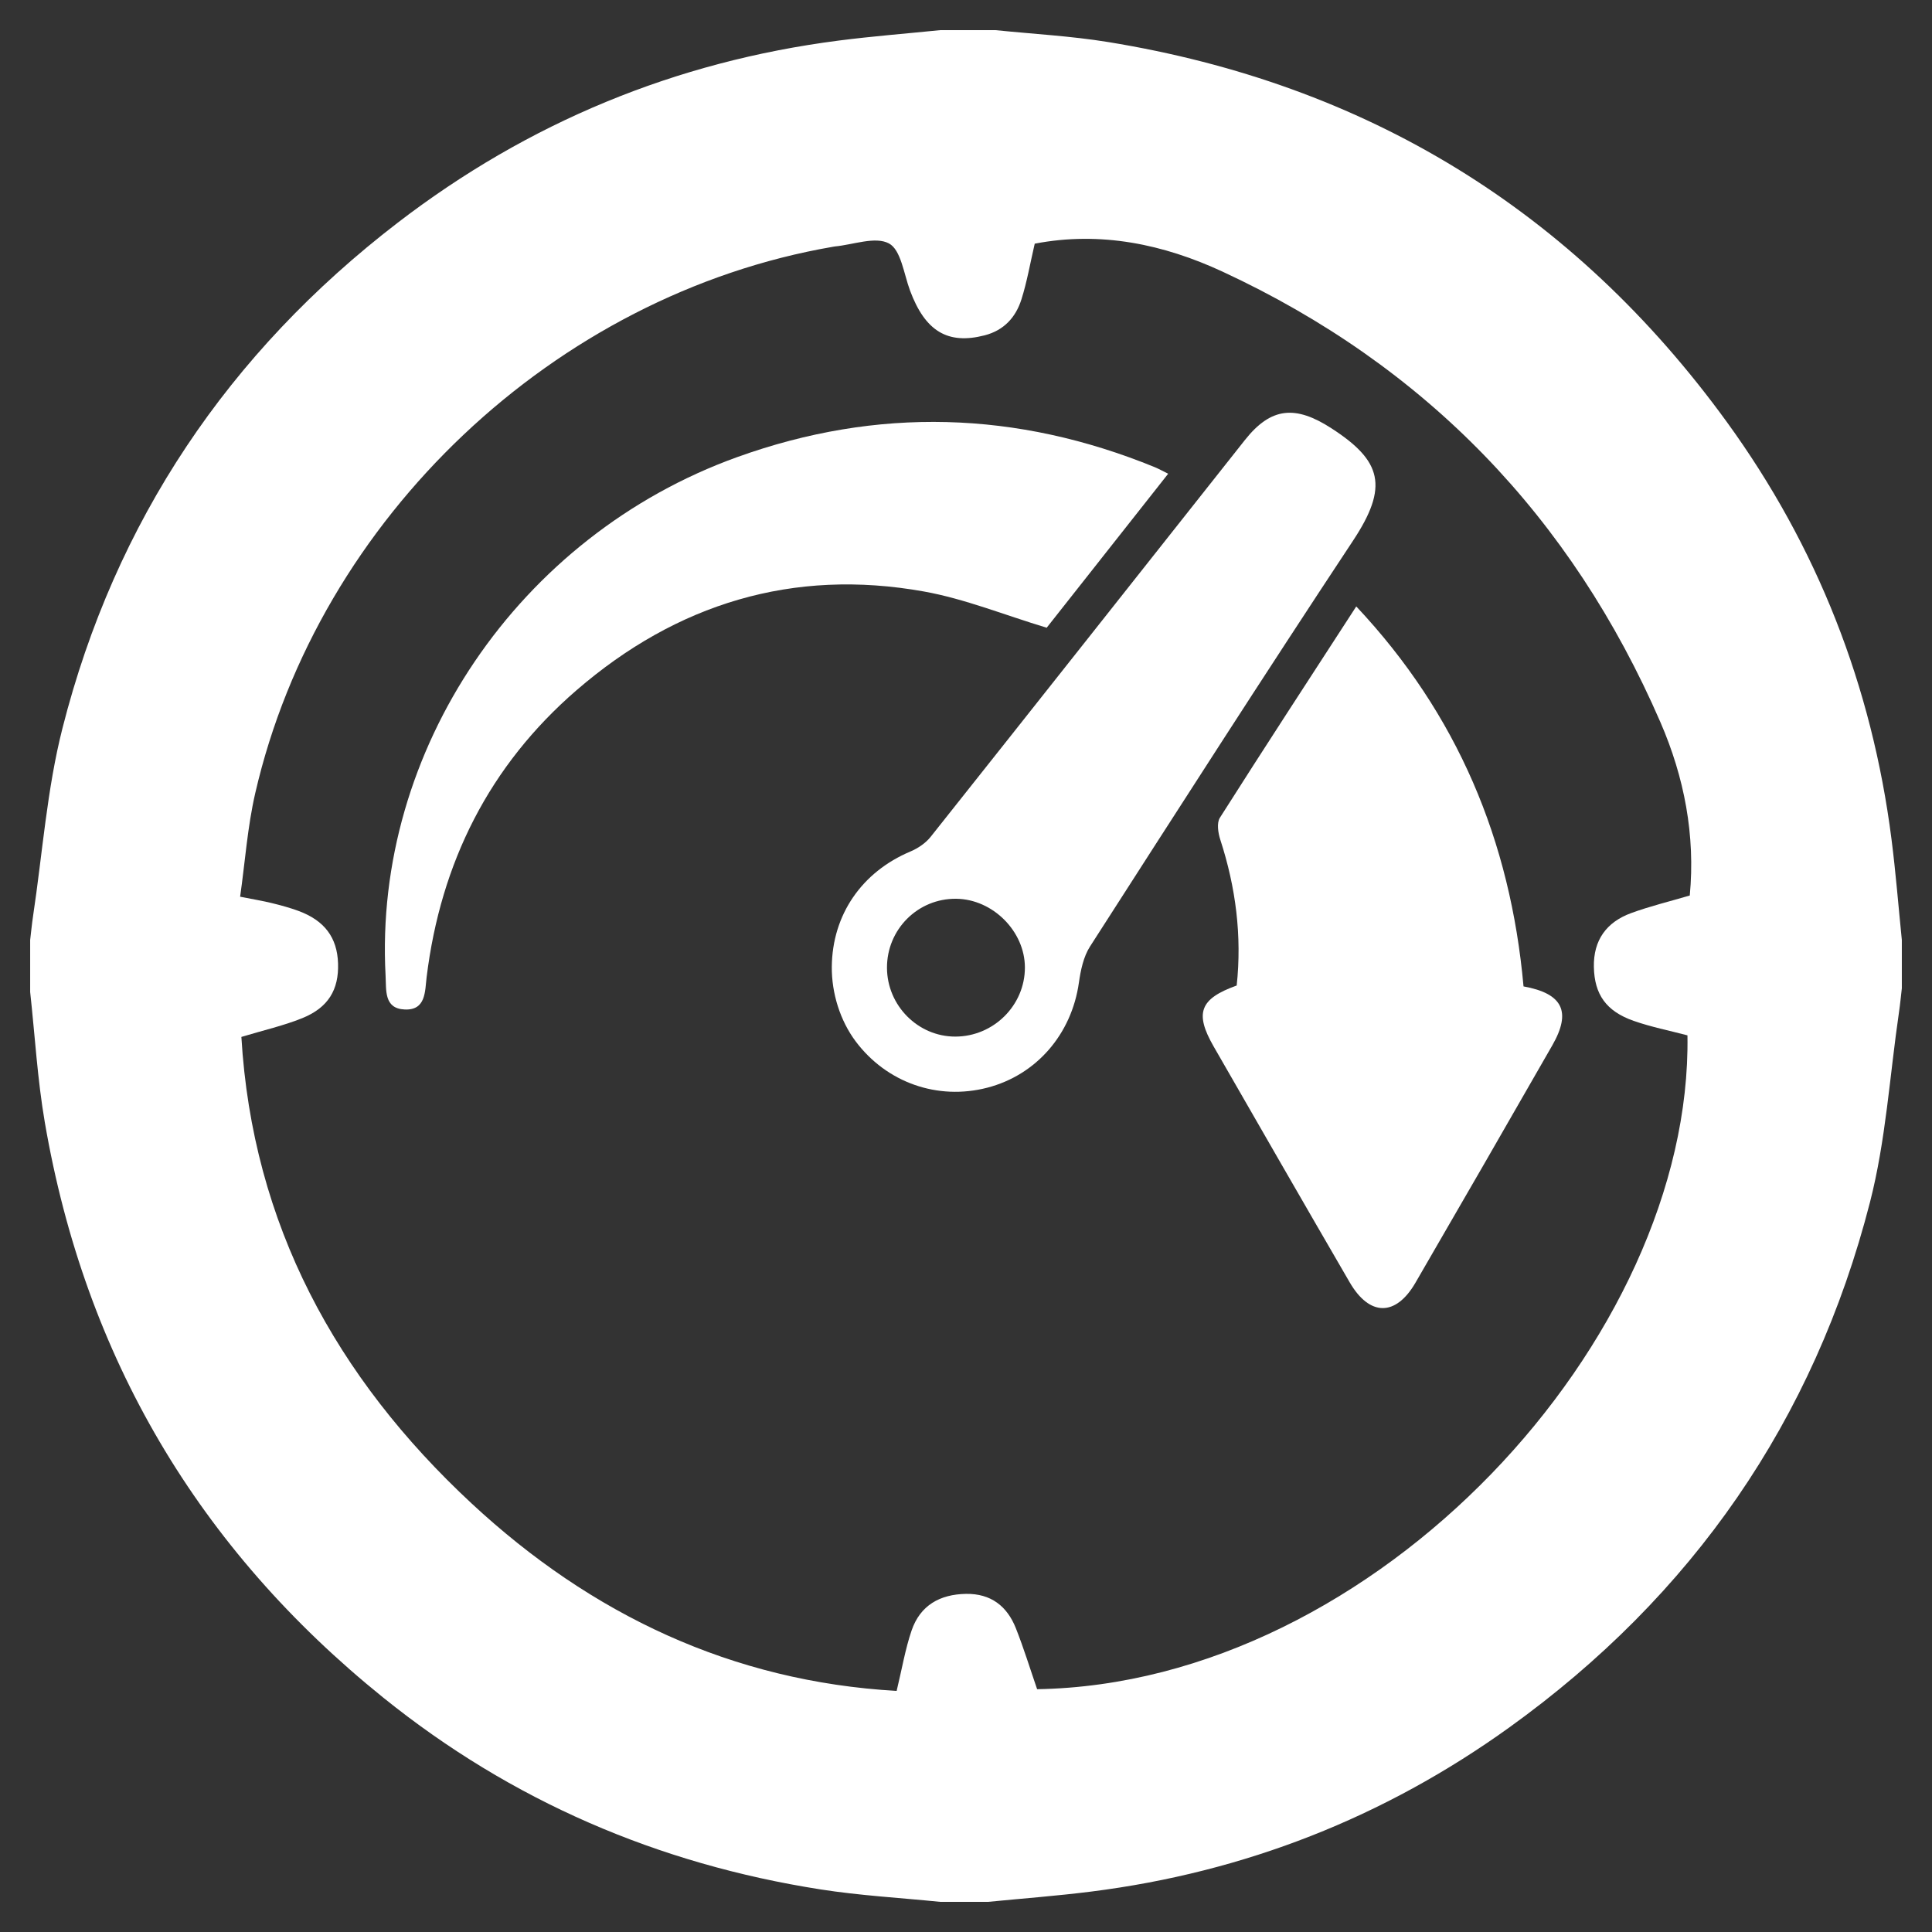 <?xml version="1.0" encoding="iso-8859-1"?>
<!-- Generator: Adobe Illustrator 19.0.0, SVG Export Plug-In . SVG Version: 6.00 Build 0)  -->
<svg version="1.1" id="Layer_1" xmlns="http://www.w3.org/2000/svg" xmlns:xlink="http://www.w3.org/1999/xlink" x="0px" y="0px"
	 viewBox="15 -15 80 80" style="enable-background:new 15 -15 80 80;" xml:space="preserve">
<rect x="15" y="-15" width="80" height="80" fill="#333333" stroke="none"/>
<g id="XMLID_87_">
	<path id="XMLID_102_" style="fill:#FFFFFF;" d="M55.923,63.751c-0.666,0-1.333,0-1.999,0c-1.651-0.167-3.314-0.259-4.95-0.515
		c-6.725-1.054-12.791-3.66-18.1-7.938c-7.661-6.173-12.352-14.121-14.018-23.821c-0.306-1.782-0.41-3.6-0.607-5.401
		c0-0.718,0-1.435,0-2.153c0.039-0.328,0.07-0.656,0.119-0.983c0.391-2.598,0.574-5.249,1.218-7.783
		C19.763,6.584,24.465-0.398,31.471-5.78c5.396-4.145,11.5-6.672,18.266-7.541c1.391-0.179,2.791-0.288,4.187-0.43
		c0.769,0,1.538,0,2.307,0c1.548,0.159,3.109,0.241,4.643,0.49C71.562-11.527,80.136-6.295,86.5,2.467
		c3.747,5.158,6.013,10.94,6.822,17.275c0.178,1.39,0.288,2.788,0.429,4.182c0,0.666,0,1.333,0,1.999
		c-0.038,0.328-0.069,0.657-0.117,0.984c-0.385,2.628-0.545,5.315-1.202,7.874c-2.319,9.04-7.355,16.297-14.932,21.746
		c-5.182,3.727-10.965,5.997-17.307,6.798C58.775,63.504,57.347,63.611,55.923,63.751z M57.846-4.91
		c-0.192,0.825-0.321,1.584-0.552,2.311c-0.235,0.74-0.724,1.279-1.524,1.485c-1.528,0.393-2.462-0.171-3.088-1.856
		c-0.255-0.687-0.375-1.684-0.873-1.95c-0.564-0.302-1.482,0.055-2.246,0.126c-0.025,0.002-0.051,0.008-0.076,0.013
		C37.985-2.799,28.193,6.441,25.569,17.844c-0.323,1.403-0.422,2.857-0.626,4.287c0.563,0.111,0.941,0.173,1.312,0.264
		c0.372,0.091,0.744,0.192,1.104,0.324c1.081,0.399,1.604,1.104,1.639,2.172c0.036,1.088-0.404,1.833-1.483,2.269
		c-0.773,0.312-1.597,0.498-2.52,0.777c0.459,7.755,3.915,14.097,9.534,19.318c4.96,4.608,10.789,7.371,17.599,7.762
		c0.222-0.92,0.357-1.733,0.619-2.501c0.355-1.04,1.17-1.5,2.254-1.517c1.03-0.016,1.701,0.508,2.064,1.423
		c0.327,0.827,0.589,1.679,0.88,2.524c14.043-0.233,27.134-14.514,26.929-27.074c-0.749-0.198-1.505-0.347-2.225-0.599
		c-1.147-0.402-1.627-1.101-1.65-2.231c-0.023-1.116,0.526-1.86,1.54-2.232c0.783-0.287,1.598-0.483,2.431-0.729
		c0.235-2.493-0.227-4.895-1.214-7.172c-3.688-8.5-9.724-14.76-18.133-18.661C63.183-4.884,60.581-5.436,57.846-4.91z"/>
	<path id="XMLID_101_" style="fill:#FFFFFF;" d="M78.086,25.845c1.629,0.295,1.99,1.047,1.192,2.44
		c-1.88,3.282-3.769,6.559-5.667,9.83c-0.816,1.406-1.901,1.4-2.725-0.019c-1.887-3.249-3.759-6.505-5.631-9.763
		c-0.797-1.387-0.573-1.977,0.954-2.525c0.22-2.055-0.037-4.063-0.678-6.035c-0.092-0.282-0.156-0.695-0.018-0.912
		c1.834-2.89,3.706-5.757,5.647-8.75C75.354,14.574,77.544,19.818,78.086,25.845z"/>
	<path id="XMLID_90_" style="fill:#FFFFFF;" d="M49.443,25.03c0.021-2.156,1.244-3.925,3.259-4.773
		c0.311-0.131,0.629-0.347,0.836-0.608c4.346-5.47,8.676-10.953,13.012-16.43c1.085-1.37,2.099-1.442,3.579-0.486
		c2.092,1.351,2.382,2.412,0.895,4.659c-3.681,5.565-7.283,11.184-10.888,16.799c-0.273,0.425-0.388,0.985-0.461,1.498
		c-0.301,2.13-1.756,3.823-3.797,4.351c-2.059,0.532-4.171-0.214-5.45-1.924C49.794,27.267,49.433,26.136,49.443,25.03z
		 M54.551,27.923c1.586,0.002,2.891-1.292,2.888-2.864c-0.003-1.498-1.332-2.826-2.844-2.843c-1.588-0.018-2.875,1.267-2.867,2.864
		C51.736,26.639,53.009,27.921,54.551,27.923z"/>
	<path id="XMLID_89_" style="fill:#FFFFFF;" d="M63.372,4.616c-1.735,2.2-3.439,4.359-5.031,6.377
		c-1.772-0.535-3.394-1.197-5.08-1.5c-5.429-0.976-10.245,0.509-14.383,4.083c-3.615,3.123-5.629,7.142-6.212,11.883
		c-0.072,0.586-0.024,1.378-0.903,1.342c-0.87-0.035-0.764-0.798-0.797-1.403c-0.503-9.326,5.5-18.21,14.562-21.471
		c5.804-2.089,11.578-1.916,17.287,0.417C62.978,4.411,63.131,4.498,63.372,4.616z"/>
</g>
</svg>
